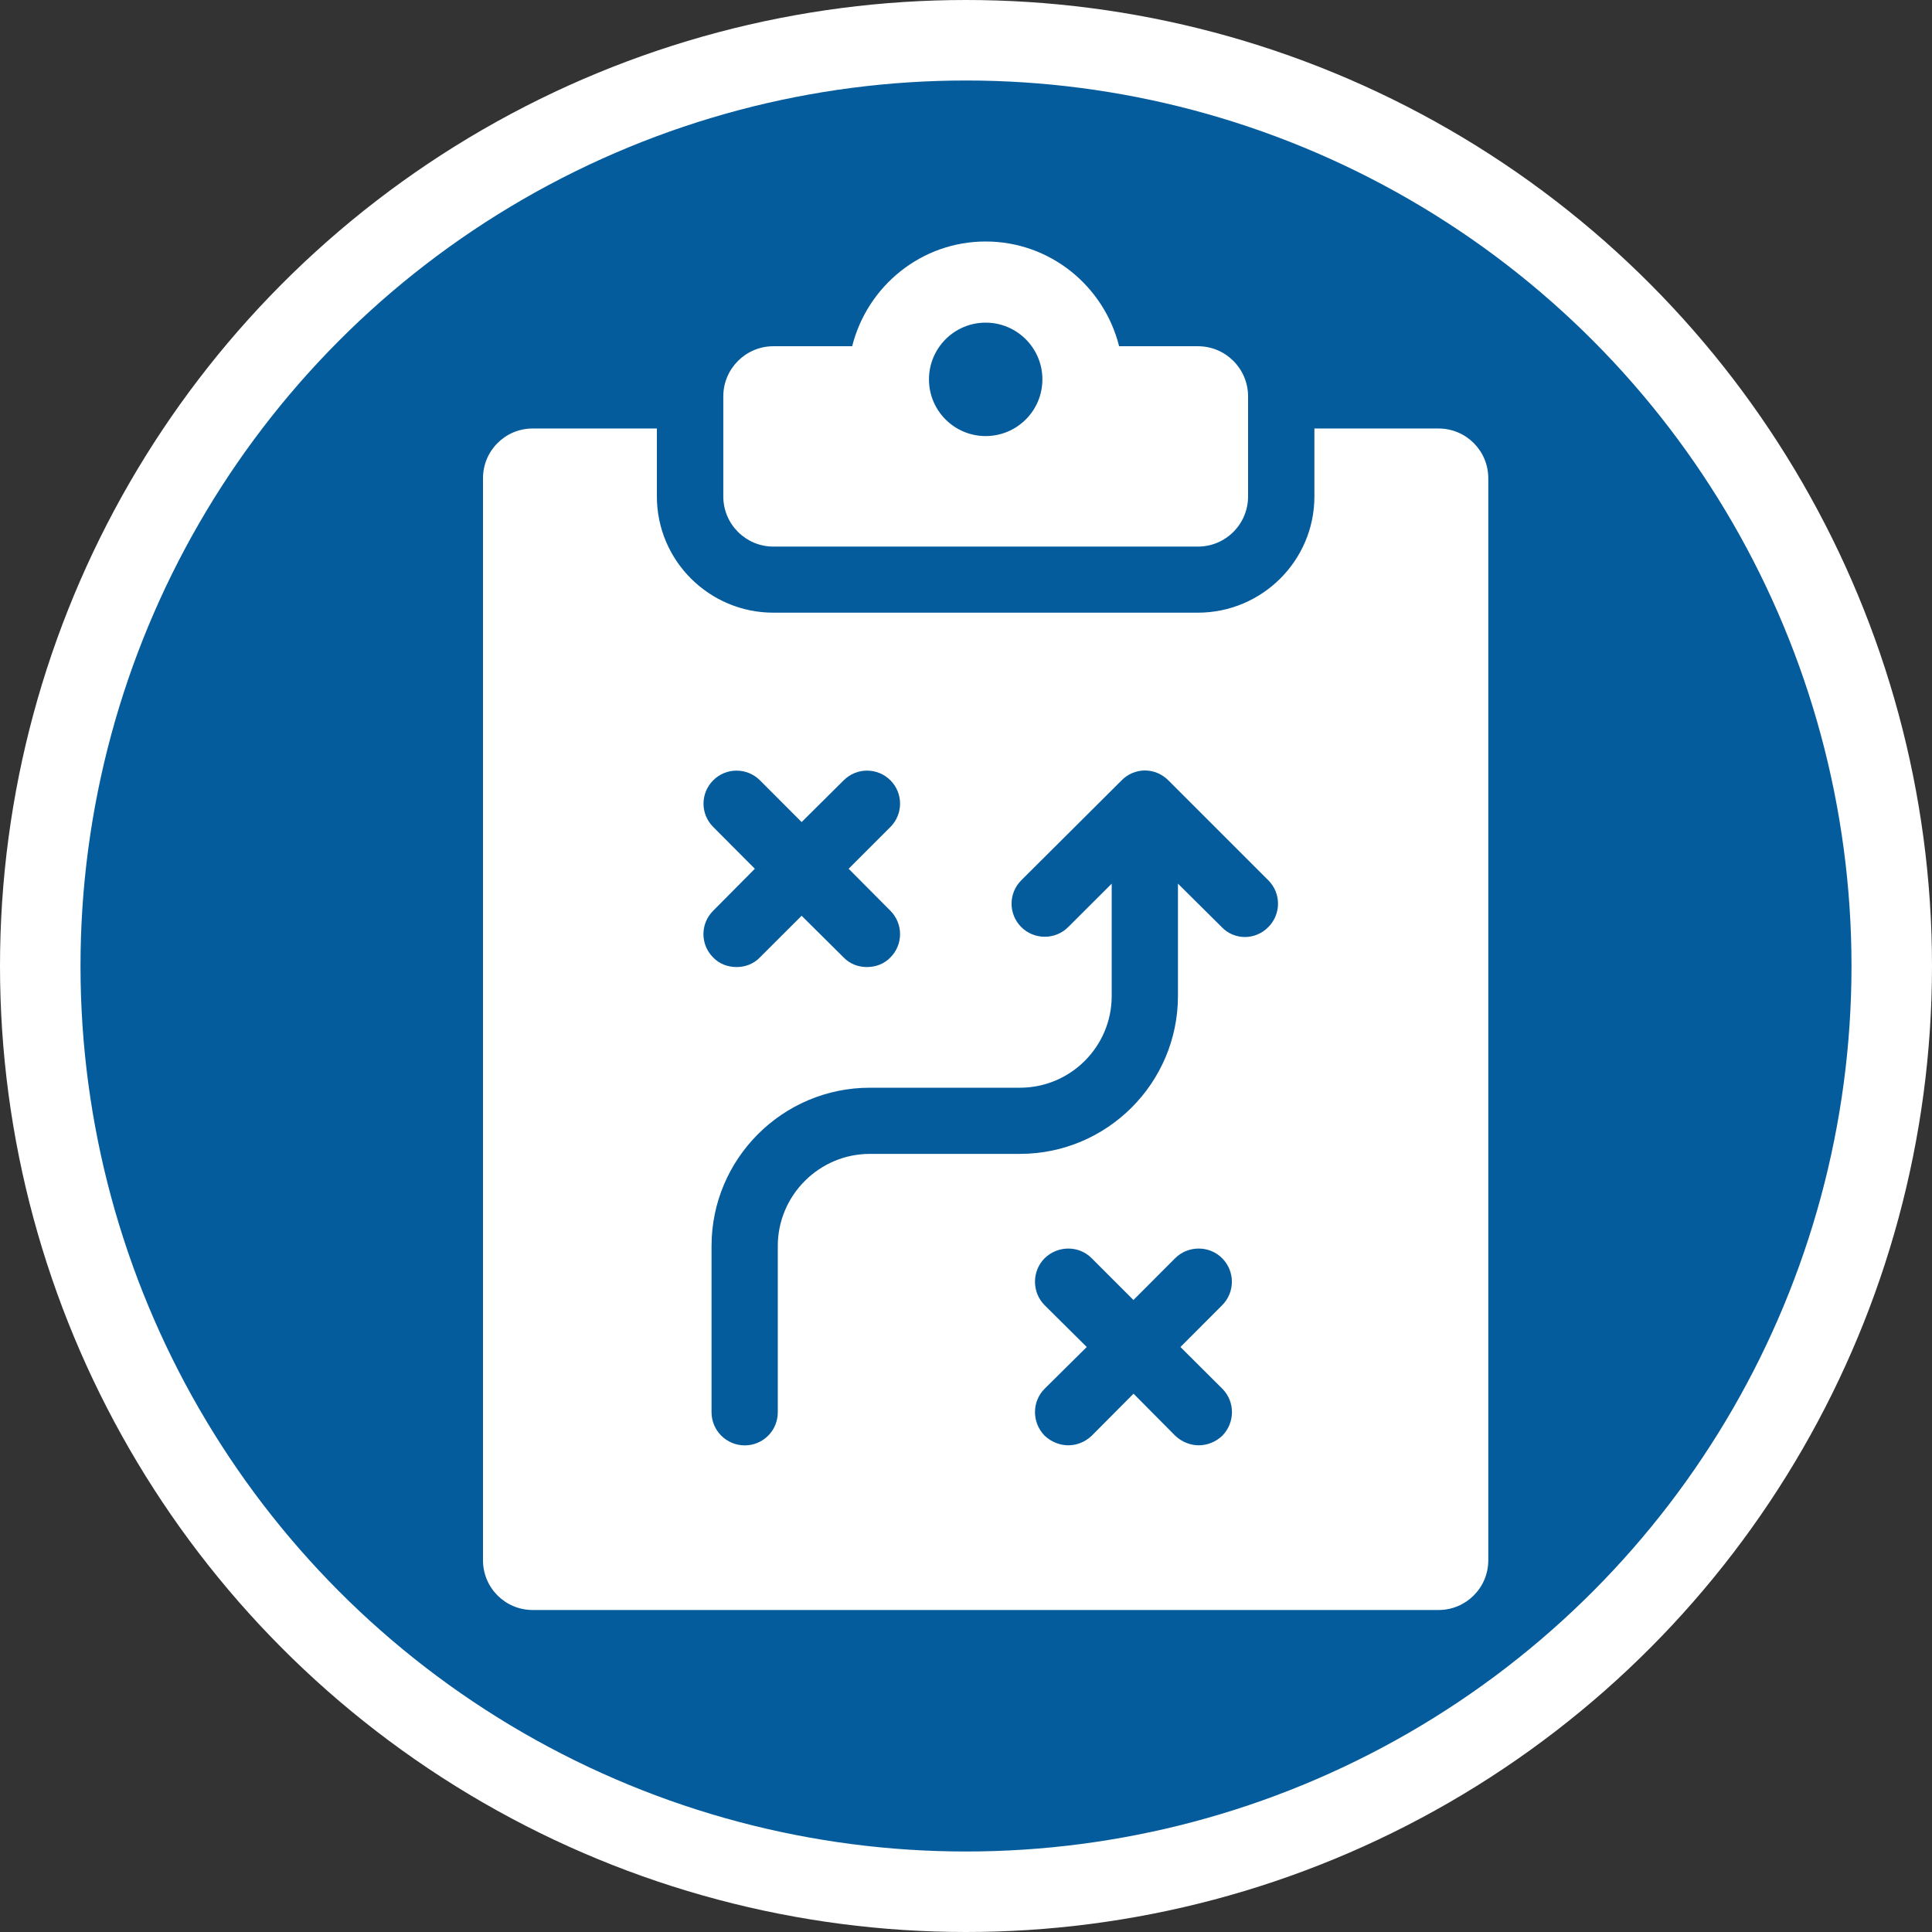 <svg width="24" height="24" viewBox="0 0 24 24" fill="none" xmlns="http://www.w3.org/2000/svg">
<rect x="0" y="0" width="24" height="24" fill="#333333" stroke="none"/>
<g clip-path="url(#clip0_148_139)">
<circle cx="12" cy="12" r="11.5" fill="#055C9D" stroke="white"/>
<path d="M9.608 6.79H14.881C15.225 6.79 15.504 6.511 15.504 6.167V4.924C15.504 4.58 15.225 4.301 14.881 4.301H13.902C13.716 3.556 13.046 3 12.244 3C11.443 3 10.773 3.556 10.586 4.301H9.608C9.264 4.301 8.985 4.58 8.985 4.924V6.167C8.985 6.511 9.264 6.79 9.608 6.79ZM12.244 4.008C12.633 4.008 12.949 4.323 12.949 4.713C12.949 5.101 12.634 5.417 12.244 5.417C11.855 5.417 11.54 5.102 11.54 4.713C11.54 4.324 11.855 4.008 12.244 4.008Z" fill="white"/>
<path d="M17.87 5.323H16.328V6.167C16.328 6.965 15.677 7.611 14.879 7.611H9.608C8.81 7.611 8.16 6.965 8.16 6.167V5.323H6.617C6.276 5.323 6 5.599 6 5.941V19.383C6 19.724 6.276 20 6.617 20H17.87C18.212 20 18.488 19.724 18.488 19.383V5.941C18.488 5.599 18.212 5.323 17.87 5.323ZM8.86 10.273C8.699 10.113 8.699 9.854 8.86 9.693C9.02 9.533 9.279 9.533 9.44 9.693L9.958 10.212L10.481 9.693C10.641 9.533 10.9 9.533 11.061 9.693C11.221 9.854 11.221 10.113 11.061 10.273L10.542 10.792L11.061 11.314C11.221 11.475 11.221 11.733 11.061 11.894C10.982 11.976 10.876 12.013 10.768 12.013C10.665 12.013 10.558 11.976 10.48 11.894L9.958 11.376L9.439 11.894C9.361 11.976 9.254 12.013 9.151 12.013C9.044 12.013 8.937 11.976 8.859 11.894C8.698 11.733 8.698 11.475 8.859 11.314L9.377 10.792L8.86 10.273ZM15.184 17.251C15.344 17.412 15.344 17.671 15.184 17.835C15.101 17.913 14.998 17.954 14.891 17.954C14.788 17.954 14.681 17.913 14.599 17.835L14.081 17.313L13.562 17.835C13.48 17.913 13.377 17.954 13.27 17.954C13.167 17.954 13.06 17.913 12.977 17.835C12.817 17.671 12.817 17.411 12.977 17.251L13.5 16.733L12.977 16.214C12.817 16.054 12.817 15.79 12.977 15.63C13.142 15.47 13.402 15.47 13.561 15.63L14.08 16.149L14.598 15.63C14.759 15.47 15.022 15.47 15.182 15.63C15.343 15.791 15.343 16.054 15.182 16.214L14.664 16.733L15.184 17.251ZM15.756 11.516C15.677 11.598 15.57 11.64 15.463 11.64C15.36 11.64 15.253 11.598 15.176 11.516L14.633 10.977V12.372C14.633 13.454 13.752 14.334 12.67 14.334H10.806C10.176 14.334 9.662 14.849 9.662 15.478V17.544C9.662 17.77 9.481 17.955 9.251 17.955C9.024 17.955 8.839 17.77 8.839 17.544V15.478C8.839 14.396 9.72 13.512 10.806 13.512H12.67C13.299 13.512 13.81 13.001 13.81 12.372V10.977L13.27 11.516C13.11 11.677 12.847 11.677 12.686 11.516C12.526 11.355 12.526 11.097 12.686 10.936L13.933 9.694C14.008 9.616 14.115 9.571 14.222 9.571C14.333 9.571 14.436 9.616 14.514 9.694L15.756 10.936C15.916 11.096 15.916 11.355 15.756 11.516Z" fill="white"/>
</g>
<defs>
<clipPath id="clip0_148_139">
<rect width="24" height="24" fill="white"/>
</clipPath>
</defs>
</svg>
